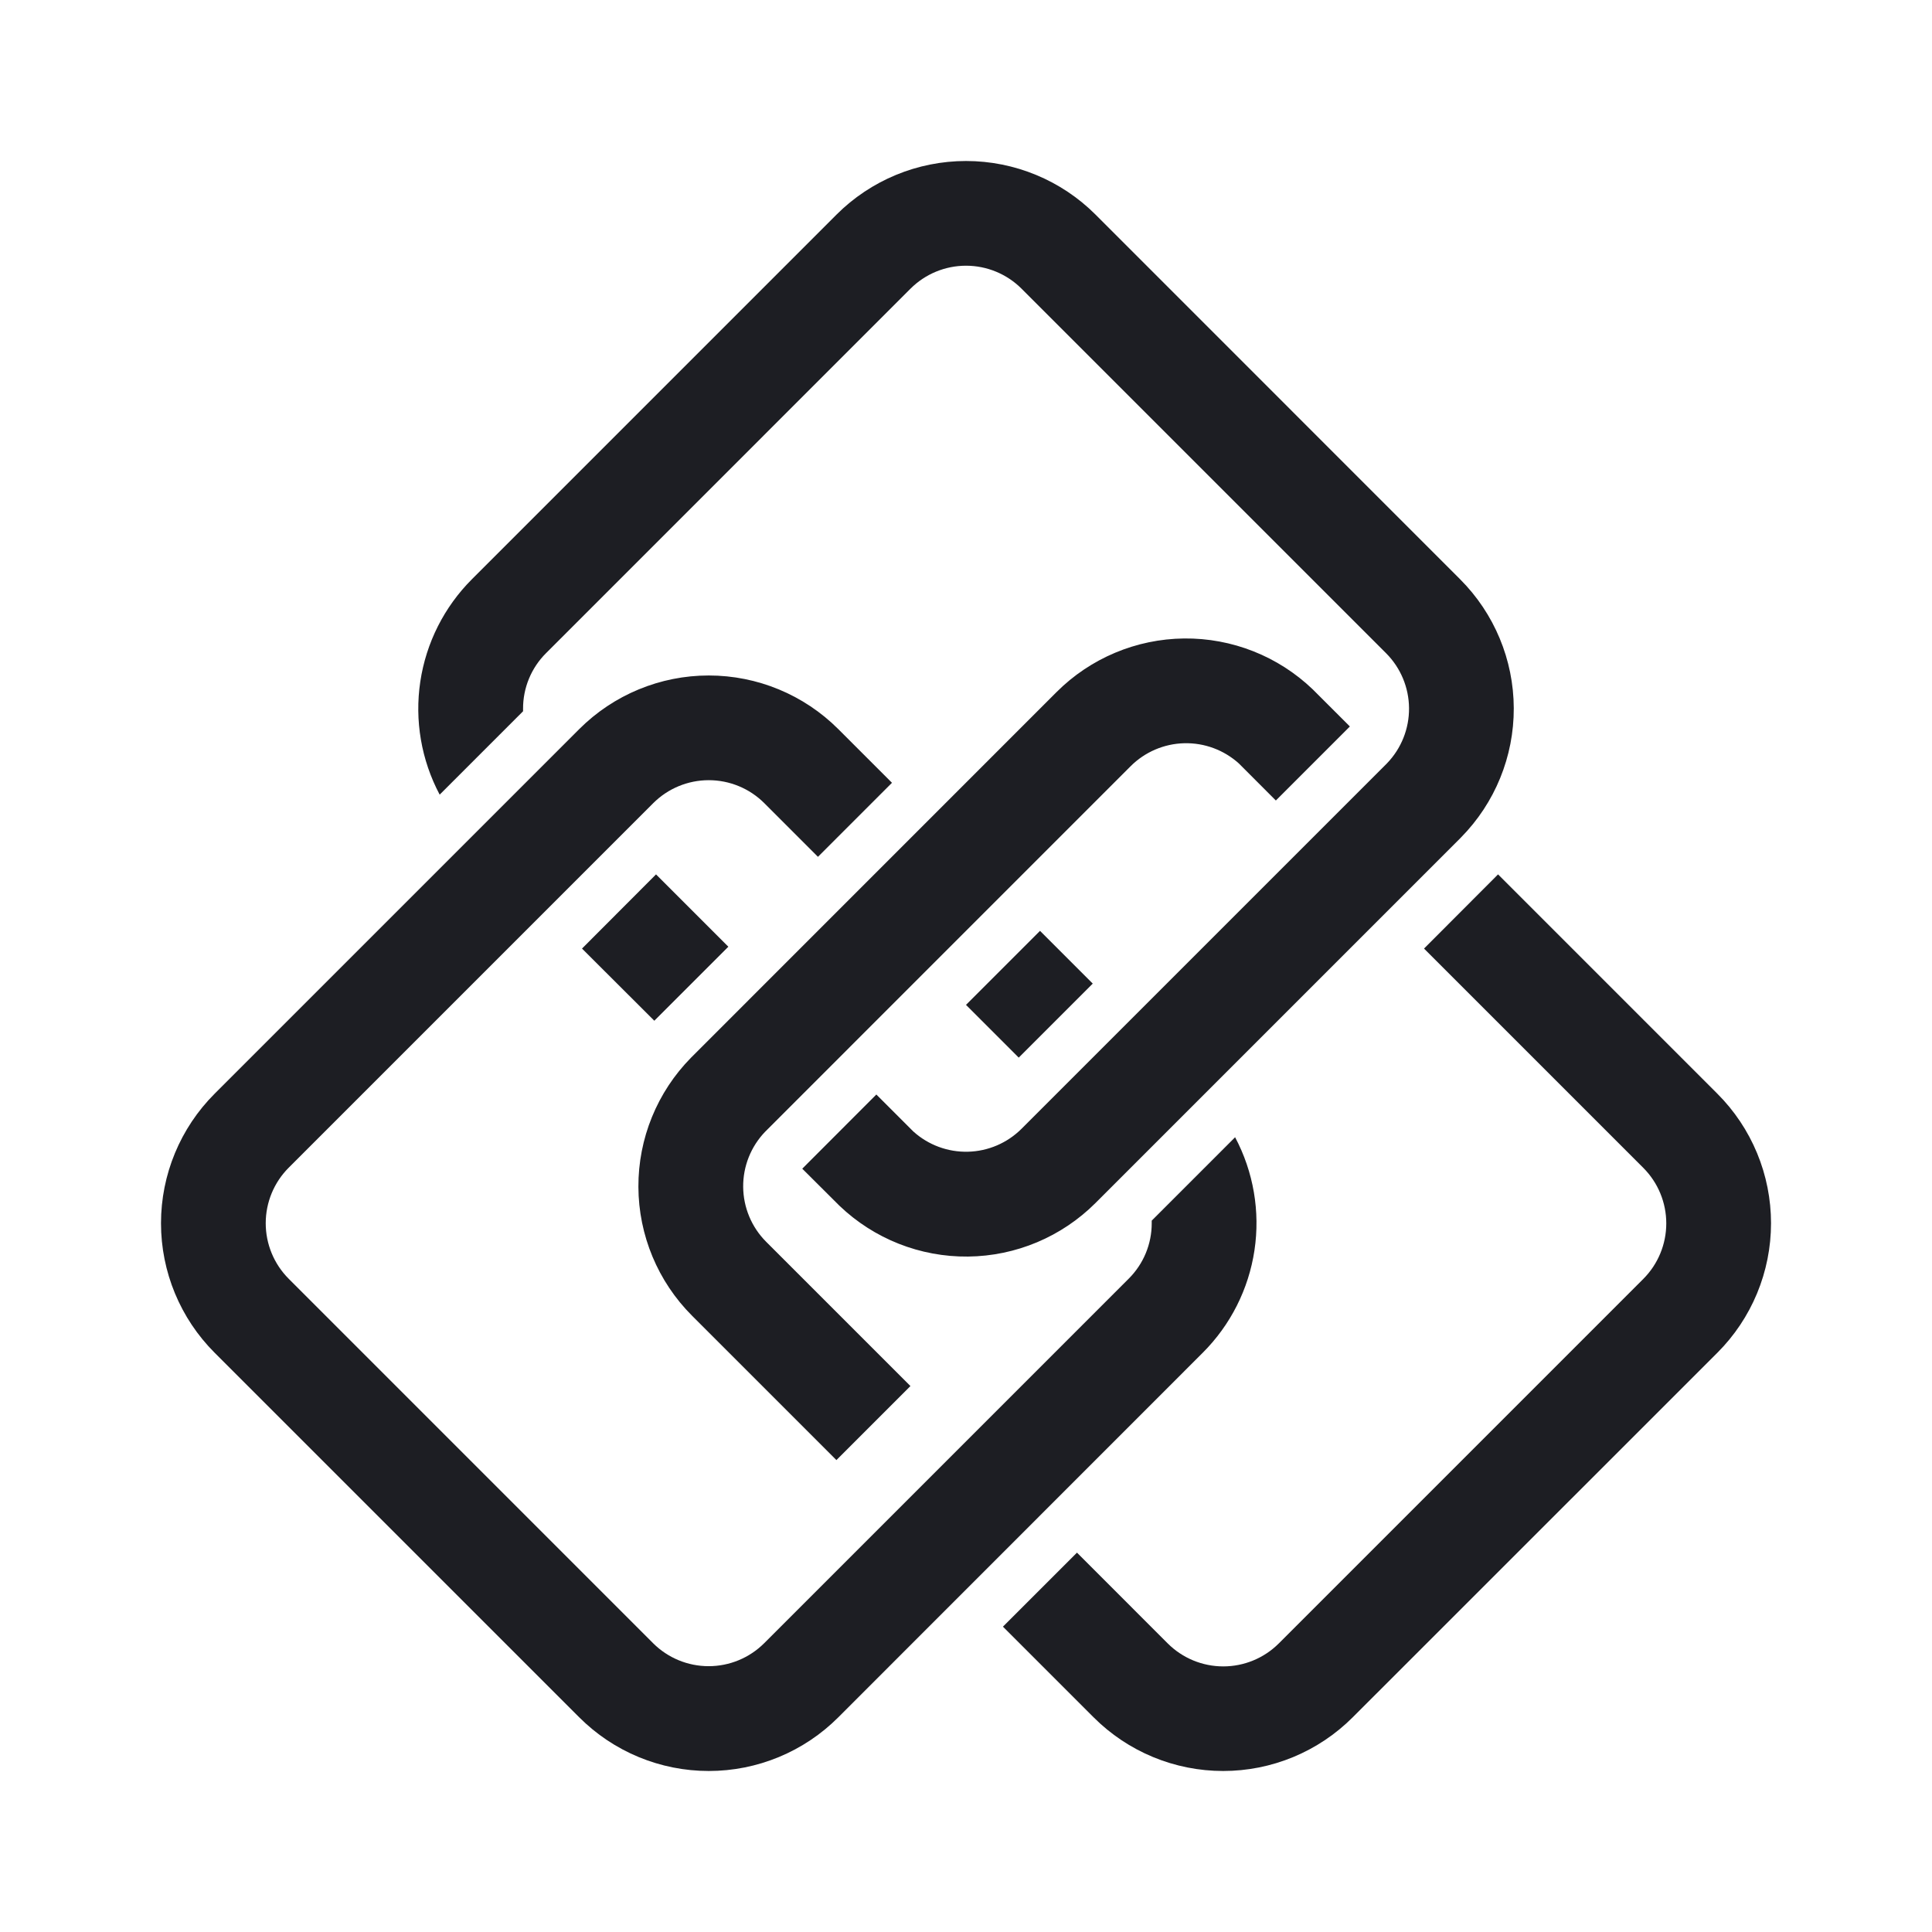 <svg width="1200" height="1200" viewBox="0 0 1200 1200" fill="none" xmlns="http://www.w3.org/2000/svg"><path fill-rule="evenodd" d="M565.53 179.296L339.103 405.739C334.572 410.26 330.983 415.635 328.543 421.551C326.102 427.469 324.859 433.81 324.885 440.211V441.774L273.088 493.57C261.666 472.059 257.448 447.45 261.055 423.363C264.662 399.277 275.904 376.983 293.127 359.762L519.55 133.319C540.895 111.984 569.84 100 600.02 100C630.2 100 659.14 111.984 680.485 133.319L906.91 359.802C928.145 381.042 940.125 409.816 940.23 439.851C940.335 469.885 928.56 498.743 907.48 520.13L906.91 520.72L680.485 747.16C659.45 768.2 631.015 780.16 601.265 780.475C571.515 780.795 542.83 769.445 521.35 748.86L498.301 725.895L544.315 679.82L567.305 702.805C576.59 711.18 588.735 715.675 601.235 715.355C613.74 715.04 625.64 709.94 634.49 701.11L860.935 474.683L861.5 474.098C870.375 464.896 875.285 452.584 875.175 439.803C875.07 427.022 869.96 414.792 860.935 405.739L634.49 179.296C625.34 170.165 612.94 165.038 600.01 165.038C587.08 165.038 574.68 170.165 565.53 179.296ZM361.495 589.175L407.472 543.1L452.393 588.025L406.983 633.415L406.417 634L361.495 589.175ZM1066.675 840.23C1077.245 829.665 1085.63 817.125 1091.35 803.315C1097.07 789.51 1100.015 774.715 1100.015 759.77C1100.015 744.825 1097.07 730.03 1091.35 716.225C1085.63 702.42 1077.245 689.875 1066.675 679.31L930.465 543.085L930.19 543.37C930.055 543.515 929.92 543.655 929.78 543.785L884.49 589.175L1020.7 725.385C1029.83 734.54 1034.955 746.94 1034.955 759.87C1034.955 772.795 1029.83 785.195 1020.7 794.35L794.275 1020.775C785.12 1029.905 772.72 1035.03 759.79 1035.03C746.865 1035.03 734.465 1029.905 725.31 1020.775L668.925 964.37L622.945 1010.345L679.255 1066.655C689.82 1077.225 702.365 1085.61 716.17 1091.33C729.98 1097.05 744.78 1099.995 759.725 1099.995C774.67 1099.995 789.47 1097.05 803.275 1091.33C817.08 1085.61 829.625 1077.225 840.19 1066.655L1066.675 840.23ZM715.355 758.16L767.15 706.36C778.575 727.89 782.79 752.515 779.165 776.615C775.545 800.715 764.28 823.01 747.03 840.23L520.685 1066.655C510.125 1077.225 497.579 1085.61 483.774 1091.33C469.969 1097.05 455.171 1099.995 440.228 1099.995C425.284 1099.995 410.487 1097.05 396.681 1091.33C382.875 1085.61 370.333 1077.225 359.769 1066.655L133.326 840.23C111.987 818.89 100 789.95 100 759.77C100 729.595 111.987 700.65 133.326 679.31L359.769 452.868C381.111 431.534 410.052 419.551 440.228 419.551C470.404 419.551 499.345 431.534 520.685 452.868L554.025 486.207L508.05 532.185L474.71 498.844C465.557 489.714 453.156 484.587 440.228 484.587C427.299 484.587 414.899 489.714 405.745 498.844L179.302 725.29C170.172 734.44 165.045 746.84 165.045 759.77C165.045 772.7 170.172 785.1 179.302 794.25L405.668 1020.64C414.821 1029.77 427.221 1034.895 440.149 1034.895C453.078 1034.895 465.479 1029.77 474.632 1020.64L701.055 794.215C705.6 789.695 709.205 784.32 711.66 778.4C714.115 772.48 715.37 766.13 715.355 759.72V758.16ZM645.975 578.17L600 624.145L632.755 656.905L678.73 610.93L645.975 578.17ZM519.515 906.885L429.866 817.24C408.624 796.005 396.637 767.235 396.519 737.2C396.402 707.17 408.164 678.305 429.241 656.91L656.23 429.878C677.265 408.84 705.705 396.882 735.455 396.564C765.205 396.246 793.89 407.595 815.37 428.179L838.435 451.226L792.46 497.203L769.475 474.194C760.185 465.815 748.035 461.32 735.53 461.637C723.025 461.953 711.12 467.056 702.265 475.894L475.276 702.905C466.404 712.105 461.494 724.415 461.601 737.2C461.707 749.98 466.82 762.21 475.842 771.26L565.49 860.91L519.515 906.885Z" fill="#1D1E23"/></svg>